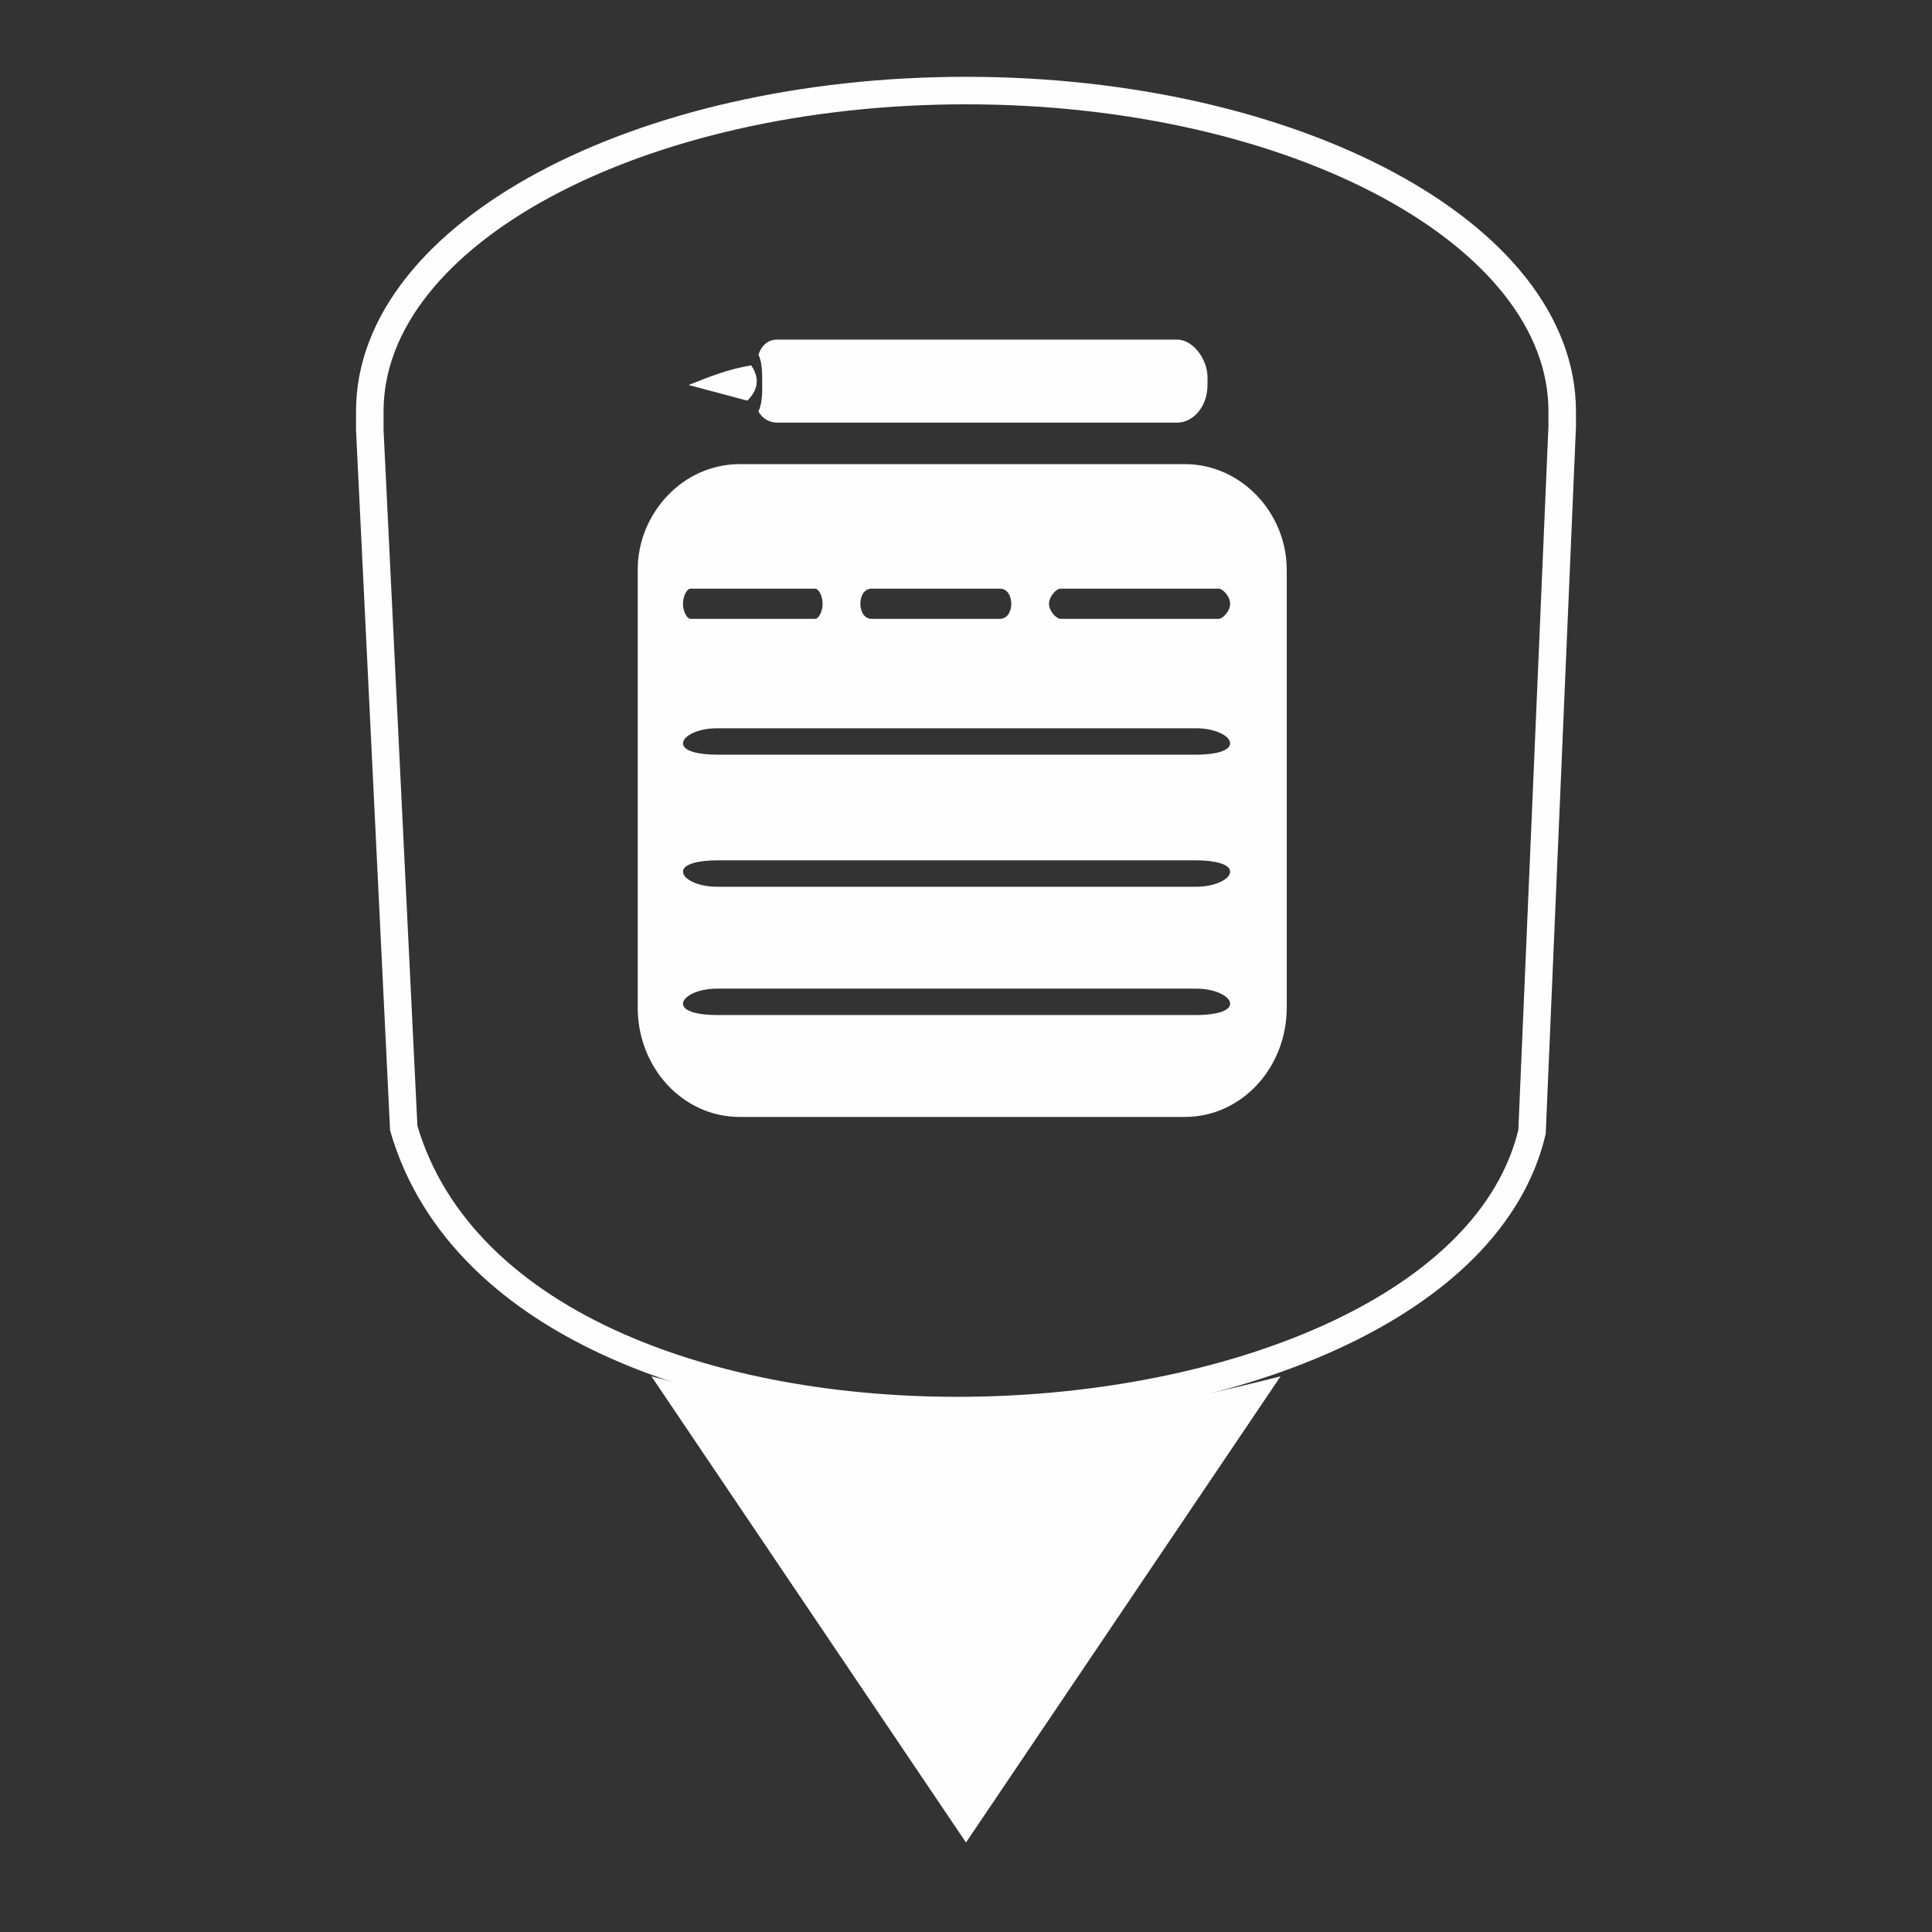 <?xml version="1.0" encoding="UTF-8"?>
<!DOCTYPE svg PUBLIC "-//W3C//DTD SVG 1.1//EN" "http://www.w3.org/Graphics/SVG/1.1/DTD/svg11.dtd">
<!-- Creator: CorelDRAW X8 -->
<svg xmlns="http://www.w3.org/2000/svg" xml:space="preserve" width="512px" height="512px" version="1.1" style="shape-rendering:geometricPrecision; text-rendering:geometricPrecision; image-rendering:optimizeQuality; fill-rule:evenodd; clip-rule:evenodd"
viewBox="0 0 512 512"
 xmlns:xlink="http://www.w3.org/1999/xlink">
 <rect x="0" y="0" width="512" height="512" fill="#333333" stroke="none"/>
 <defs>
  <style type="text/css">
   <![CDATA[
    .str1 {stroke:#FEFEFE;stroke-width:0.313}
    .str2 {stroke:white;stroke-width:0.313}
    .str0 {stroke:#FEFEFE;stroke-width:7.291}
    .fil0 {fill:none}
    .fil1 {fill:#FEFEFE}
   ]]>
  </style>
 </defs>
 <g id="Layer_x0020_1">
  <rect class="fil0" width="512" height="512"/>
  <g id="_1934787455904">
   <path class="fil0 str0" d="M414 110l0 0c0,1 0,2 0,3l-8 187c-22,92 -268,105 -299,-1l-9 -185c0,-2 0,-3 0,-5l0 0c0,-47 71,-85 158,-85 87,0 158,38 158,85 0,0 0,1 0,1l0 0 0 0z"/>
   <path class="fil1 str1" d="M256 488l83 -123c-63,16 -101,17 -166,0l83 123 0 0z"/>
   <path class="fil1" d="M196 123l118 0c15,0 27,13 27,28l0 116c0,16 -12,29 -27,29l-118 0c-15,0 -27,-13 -27,-29l0 -116c0,-15 12,-28 27,-28l0 0zm-6 70l127 0c5,0 9,2 9,4l0 0c0,2 -4,3 -9,3l-127 0c-5,0 -9,-1 -9,-3l0 0c0,-2 4,-4 9,-4l0 0zm0 35l127 0c5,0 9,1 9,3l0 0c0,2 -4,4 -9,4l-127 0c-5,0 -9,-2 -9,-4l0 0c0,-2 4,-3 9,-3l0 0zm0 34l127 0c5,0 9,2 9,4l0 0c0,2 -4,3 -9,3l-127 0c-5,0 -9,-1 -9,-3l0 0c0,-2 4,-4 9,-4l0 0zm-7 -106l33 0c1,0 2,2 2,4l0 0c0,2 -1,4 -2,4l-33 0c-1,0 -2,-2 -2,-4l0 0c0,-2 1,-4 2,-4l0 0zm48 0l34 0c2,0 3,2 3,4l0 0c0,2 -1,4 -3,4l-34 0c-2,0 -3,-2 -3,-4l0 0c0,-2 1,-4 3,-4l0 0zm50 0l42 0c1,0 3,2 3,4l0 0c0,2 -2,4 -3,4l-42 0c-1,0 -3,-2 -3,-4l0 0c0,-2 2,-4 3,-4l0 0z"/>
   <path class="fil1" d="M206 90l106 0c4,0 8,5 8,10l0 2c0,6 -4,10 -8,10l-106 0c-2,0 -4,-1 -5,-3 1,-2 1,-5 1,-7 0,-3 0,-6 -1,-8 1,-3 3,-4 5,-4l0 0z"/>
   <path class="fil1 str2" d="M198 106l-15 -4c5,-2 10,-4 16,-5 2,3 2,6 -1,9l0 0z"/>
  </g>
 </g>
</svg>
